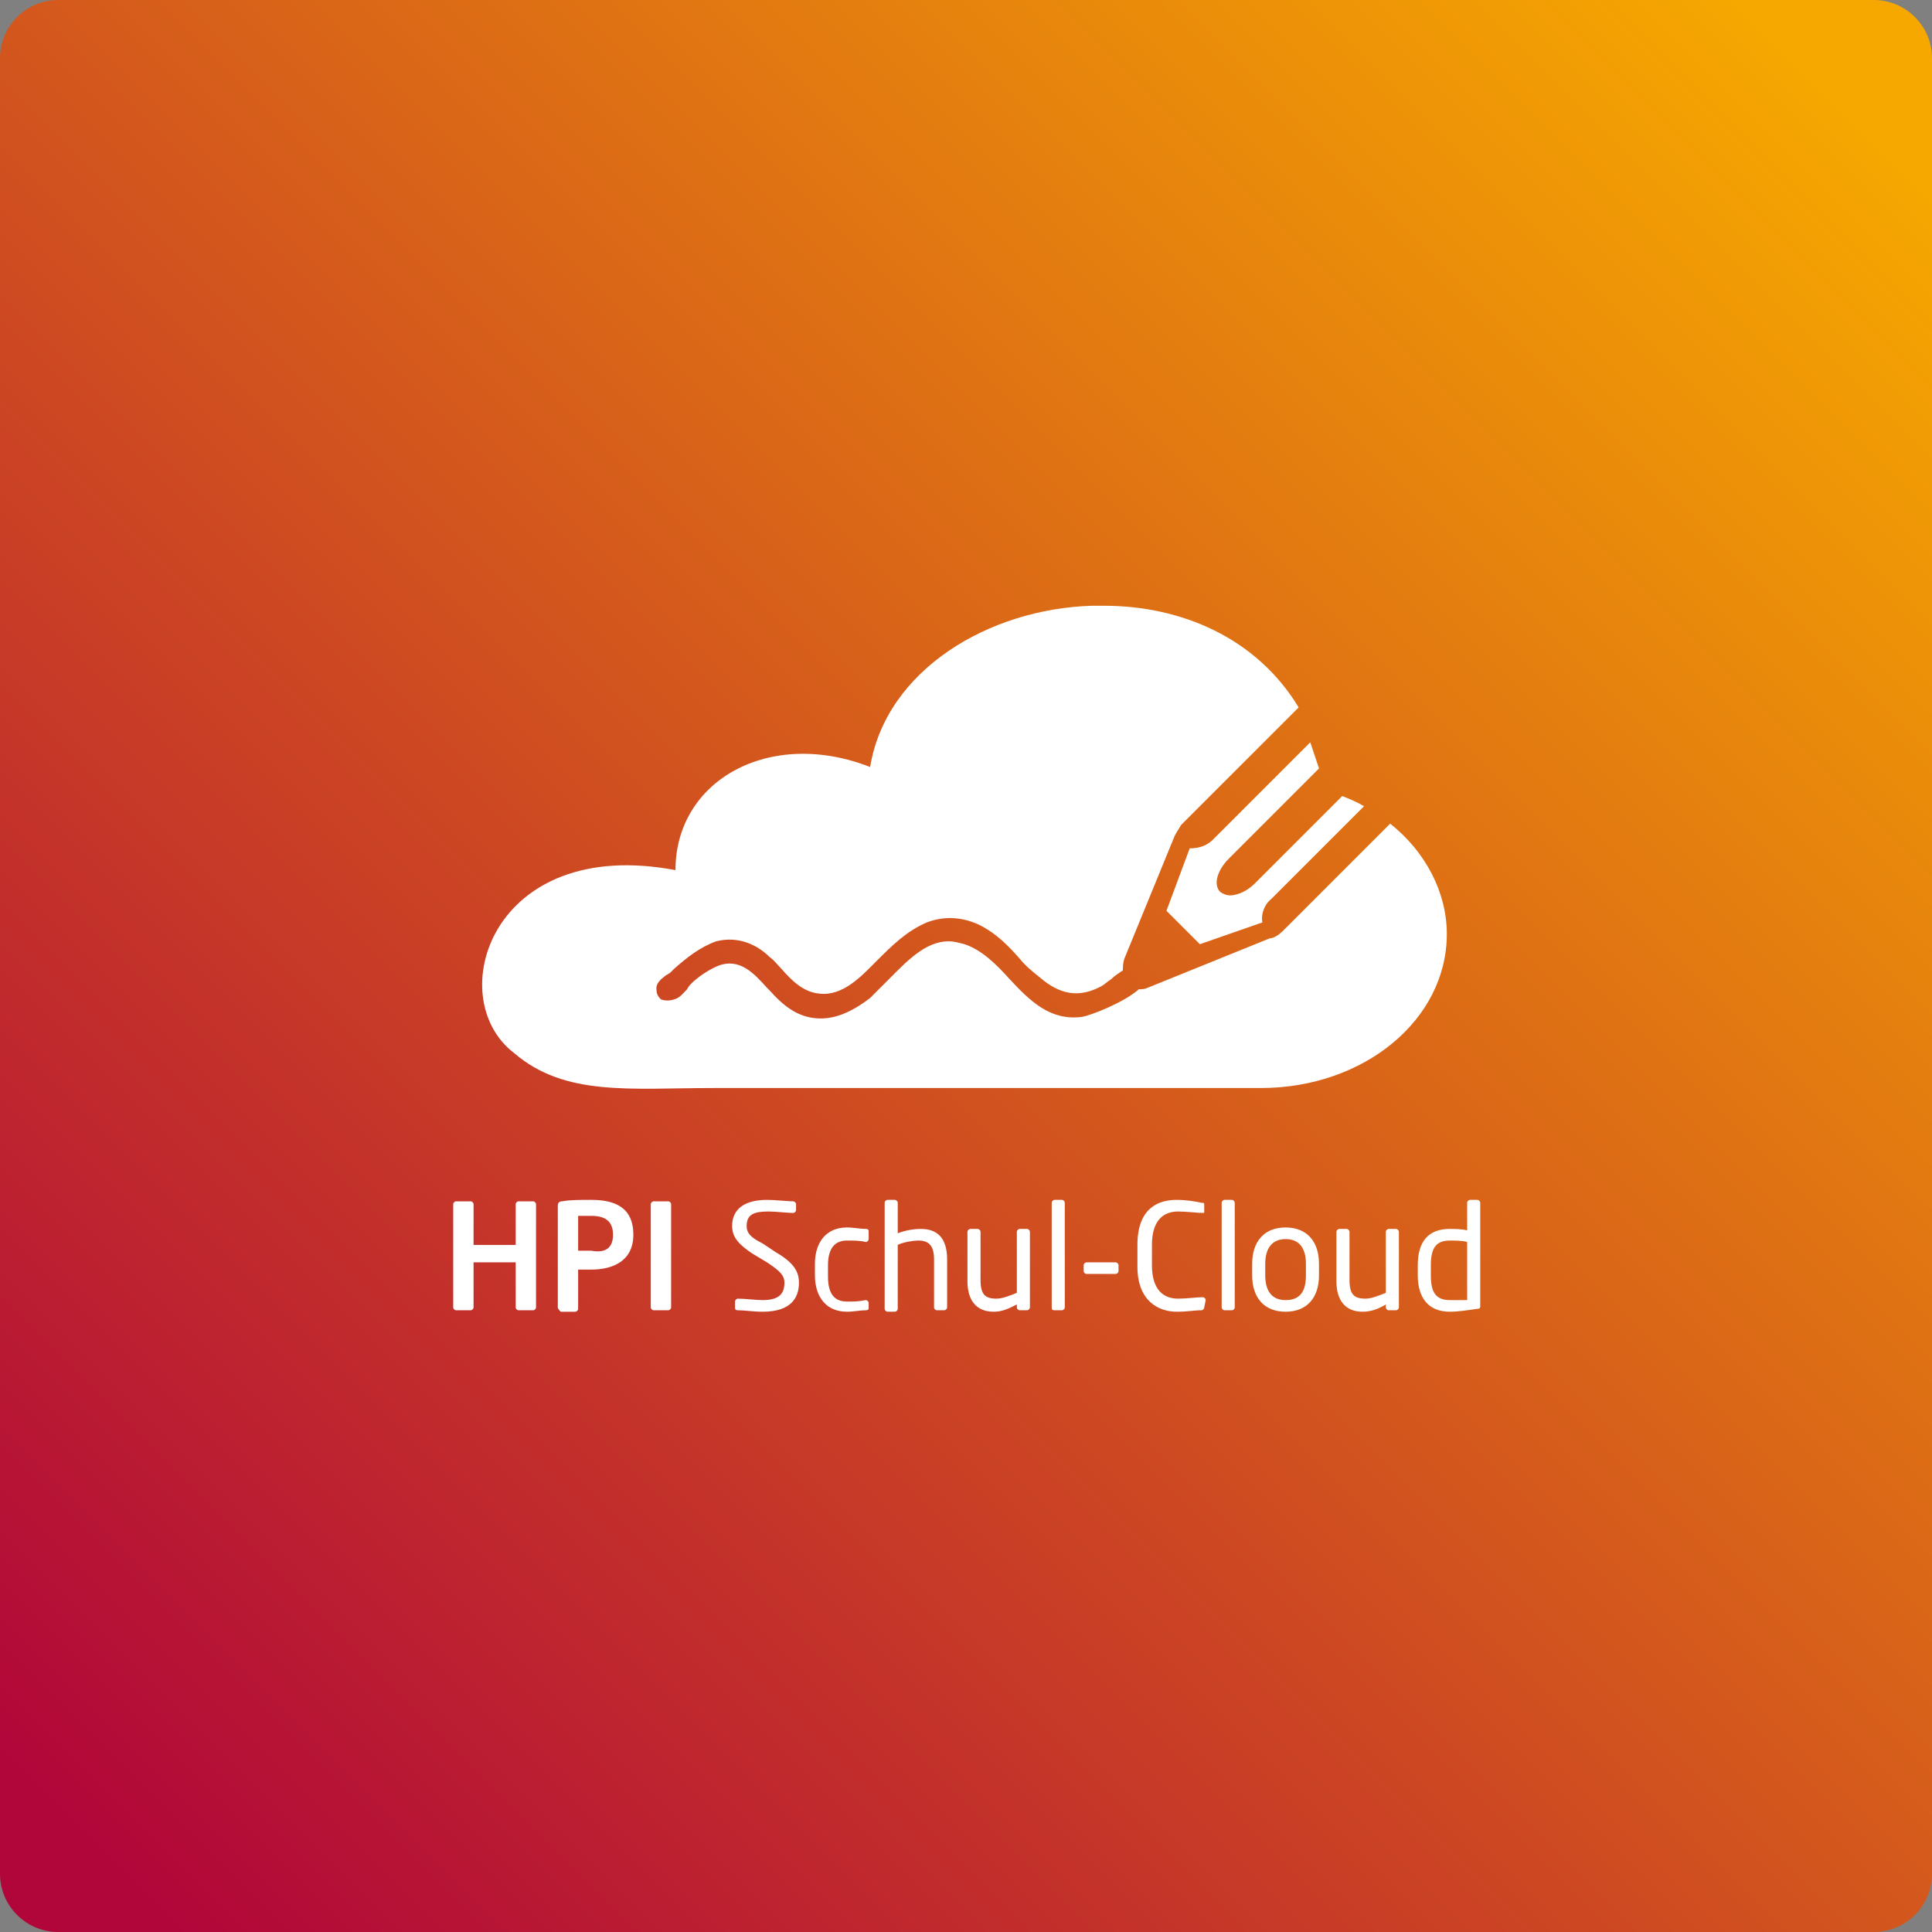 <svg version="1.1" id="Layer_1" xmlns="http://www.w3.org/2000/svg" x="0" y="0" viewBox="0 0 133 133" xml:space="preserve"><rect x="0" y="0" width="133" height="133" fill="#808080" stroke="none"/><style>.st2{fill:#fff}</style><linearGradient id="BG_1_" gradientUnits="userSpaceOnUse" x1="-502.146" y1="3.552" x2="-501.245" y2="2.651" gradientTransform="matrix(133 0 0 133 66792 -346)"><stop offset="0" stop-color="#b1063a"/><stop offset="1" stop-color="#f6a800"/></linearGradient><path id="BG" d="M4 0h125c2.2 0 4 1.8 4 4v125c0 2.2-1.8 4-4 4H4c-2.2 0-4-1.8-4-4V4c0-2.2 1.8-4 4-4z" fill-rule="evenodd" clip-rule="evenodd" fill="url(#BG_1_)"/><path id="Fill-1" d="M75.7 41.7h-.5c-7.1.2-14.2 4.4-15.3 11.1-6.9-2.7-13.4.9-13.4 7.1-12.7-2.4-16.1 8.8-11.1 12.6 3.5 3 8 2.4 13.7 2.4h37.7c7.1 0 12.8-4.7 12.8-10.6 0-2.9-1.5-5.7-3.9-7.6l-7.4 7.4c-.2.2-.6.5-.9.5L79 68c-.2.1-.4.1-.6.1-1 .9-3.3 1.8-3.9 1.9-2.2.3-3.6-1.1-5-2.6-.9-1-1.9-2-3.1-2.4-.4-.1-.7-.2-1.1-.2-1.6 0-2.9 1.4-4.1 2.6l-1.3 1.3c-1.3 1-2.5 1.5-3.7 1.4-1.4-.1-2.4-1-3.2-1.9l-.2-.2c-.9-1-1.9-2.1-3.4-1.5-.7.3-1.4.8-1.8 1.2-.1.1-.2.2-.3.4-.3.3-.5.6-.9.7-.3.1-.6.1-.9 0-.1-.1-.3-.3-.3-.6-.1-.5.3-.8.7-1.1.1 0 .1-.1.2-.1l.3-.3c.9-.8 1.8-1.5 2.9-1.9 1.6-.4 2.9.3 3.7 1.1.3.2.5.5.8.8.7.8 1.5 1.6 2.6 1.7 1.6.2 2.9-1.2 3.8-2.1l.1-.1c1.1-1.1 2.1-2.1 3.5-2.7 1.3-.5 2.8-.4 4.2.5.8.5 1.5 1.2 2.2 2 .4.5.9.9 1.4 1.3 1.4 1.2 2.7 1.4 4.2.6.2-.1.4-.3.7-.5.2-.2.5-.4.8-.6 0-.2 0-.5.1-.8l3.4-8.3c.1-.3.4-.7.5-.9l8.1-8.1c-2.9-4.8-8.1-7-13.4-7h-.3zm7.8 16.1c-.5.5-1.1.6-1.6.6l-1.6 4.3 2.3 2.3 4.3-1.5c-.1-.5.1-1.2.6-1.6l6.4-6.4c-.5-.3-1-.5-1.5-.7l-6 6c-.4.4-.9.7-1.4.8-.4.1-.7 0-1-.2-.5-.5-.2-1.5.6-2.3l6.2-6.2-.6-1.8-6.7 6.7z" fill-rule="evenodd" clip-rule="evenodd" fill="#fff"/><path id="HPI" class="st2" d="M36.9 90c0 .1-.1.2-.2.2h-1c-.1 0-.2-.1-.2-.2v-3.1h-2.9V90c0 .1-.1.2-.2.2h-1c-.1 0-.2-.1-.2-.2v-7.1c0-.1.1-.2.2-.2h1c.1 0 .2.1.2.2v2.8h2.9v-2.8c0-.1.1-.2.2-.2h1c.1 0 .2.1.2.2V90zm6.7-5c0 1.8-1.4 2.4-2.9 2.4h-.9v2.7c0 .1-.1.2-.2.2h-1c-.1-.1-.2-.2-.2-.3v-7c0-.2.1-.3.3-.3.5-.1 1.2-.1 2-.1 1.6 0 2.9.5 2.9 2.4zm-1.4 0c0-.9-.5-1.3-1.5-1.3h-.9v2.4h.9c1.1.2 1.5-.3 1.5-1.1zm4 5c0 .1-.1.2-.2.2h-1c-.1 0-.2-.1-.2-.2v-7.1c0-.1.1-.2.2-.2h1c.1 0 .2.1.2.2V90z"/><path id="Schul-Cloud" class="st2" d="M55 88.3c0 1-.5 2-2.5 2-.7 0-1.2-.1-1.7-.1-.2 0-.2-.1-.2-.2v-.4c0-.1.1-.2.2-.2.5 0 1.2.1 1.7.1 1.2 0 1.5-.5 1.5-1.2 0-.5-.3-.8-1.2-1.4l-1-.6c-.9-.6-1.4-1.1-1.4-1.9 0-1.2.9-1.8 2.4-1.8.6 0 1.4.1 1.8.1.1 0 .2.1.2.2v.4c0 .1-.1.2-.2.2-.4 0-1.2-.1-1.7-.1-1 0-1.5.2-1.5 1 0 .5.3.8 1.1 1.2l.9.6c1.2.7 1.6 1.3 1.6 2.1zm4.8 1.7c0 .1 0 .2-.2.2-.4 0-.8.1-1.3.1-1.4 0-2.2-1-2.2-2.5V87c0-1.5.8-2.5 2.2-2.5.5 0 .9.1 1.3.1.2 0 .2.1.2.2v.5c0 .1-.1.2-.2.2-.4-.1-.8-.1-1.3-.1-.8 0-1.3.5-1.3 1.7v.8c0 1.1.4 1.7 1.3 1.7.5 0 .8 0 1.3-.1.1 0 .2.1.2.2v.3zm5.4 0c0 .1-.1.2-.2.2h-.5c-.1 0-.2-.1-.2-.2v-3.3c0-1-.4-1.3-1.1-1.3-.3 0-1 .1-1.4.3v4.4c0 .1-.1.2-.2.2h-.5c-.1 0-.2-.1-.2-.2v-7.3c0-.1.1-.2.2-.2h.5c.1 0 .2.1.2.2v2.1c.5-.2 1.1-.3 1.6-.3 1.1 0 1.8.6 1.8 2.1V90zm5.7 0c0 .1-.1.2-.2.2h-.5c-.1 0-.2-.1-.2-.2v-.2c-.6.3-1 .5-1.6.5-1.2 0-1.8-.8-1.8-2.1v-3.4c0-.1.1-.2.2-.2h.5c.1 0 .2.1.2.2v3.3c0 1 .3 1.3 1.1 1.3.4 0 .9-.2 1.4-.4v-4.2c0-.1.1-.2.2-.2h.5c.1 0 .2.1.2.2V90zm2.4 0c0 .1-.1.2-.2.2h-.5c-.2 0-.2-.1-.2-.2v-7.2c0-.1.1-.2.2-.2h.5c.1 0 .2.1.2.2V90zm3.7-2.5c0 .1-.1.2-.2.2h-2c-.1 0-.2-.1-.2-.2v-.4c0-.1.1-.2.2-.2h2c.1 0 .2.1.2.2v.4zm5.9 2.5c0 .1-.1.2-.2.2-.5 0-.9.1-1.7.1-1.2 0-2.7-.7-2.7-3.1v-1.5c0-2.5 1.4-3.1 2.7-3.1.6 0 1.3.1 1.7.2.1 0 .2 0 .2.1v.5c0 .1 0 .1-.1.1-.4 0-1.1-.1-1.7-.1-1 0-1.8.6-1.8 2.3v1.4c0 1.7.8 2.3 1.8 2.3.6 0 1.3-.1 1.7-.1.1 0 .2.1.2.2l-.1.5zm2.1 0c0 .1-.1.2-.2.2h-.5c-.1 0-.2-.1-.2-.2v-7.2c0-.1.1-.2.2-.2h.5c.1 0 .2.1.2.2V90zm5.8-2.2c0 1.5-.8 2.5-2.3 2.5s-2.3-1-2.3-2.5V87c0-1.5.8-2.5 2.3-2.5s2.3 1 2.3 2.5v.8zm-.9 0V87c0-1-.4-1.7-1.4-1.7-.9 0-1.4.6-1.4 1.7v.8c0 1 .4 1.7 1.4 1.7s1.4-.6 1.4-1.7zm6.4 2.2c0 .1-.1.2-.2.2h-.5c-.1 0-.2-.1-.2-.2v-.2c-.5.3-1 .5-1.6.5-1.2 0-1.8-.8-1.8-2.1v-3.4c0-.1.1-.2.2-.2h.5c.1 0 .2.1.2.2v3.3c0 1 .3 1.3 1.1 1.3.4 0 .9-.2 1.4-.4v-4.2c0-.1.1-.2.2-.2h.5c.1 0 .2.1.2.2V90zm5.6-.1c0 .1 0 .2-.2.2-.7.1-1.3.2-1.9.2-1.5 0-2.2-1-2.2-2.5v-.7c0-1.6.7-2.5 2.2-2.5.3 0 .8 0 1.2.1v-1.9c0-.1.1-.2.2-.2h.5c.1 0 .2.1.2.2v7.1zm-.9-.4v-4c-.3-.1-.9-.1-1.2-.1-1 0-1.3.6-1.3 1.7v.7c0 1.1.3 1.7 1.3 1.7h1.2z"/></svg>
